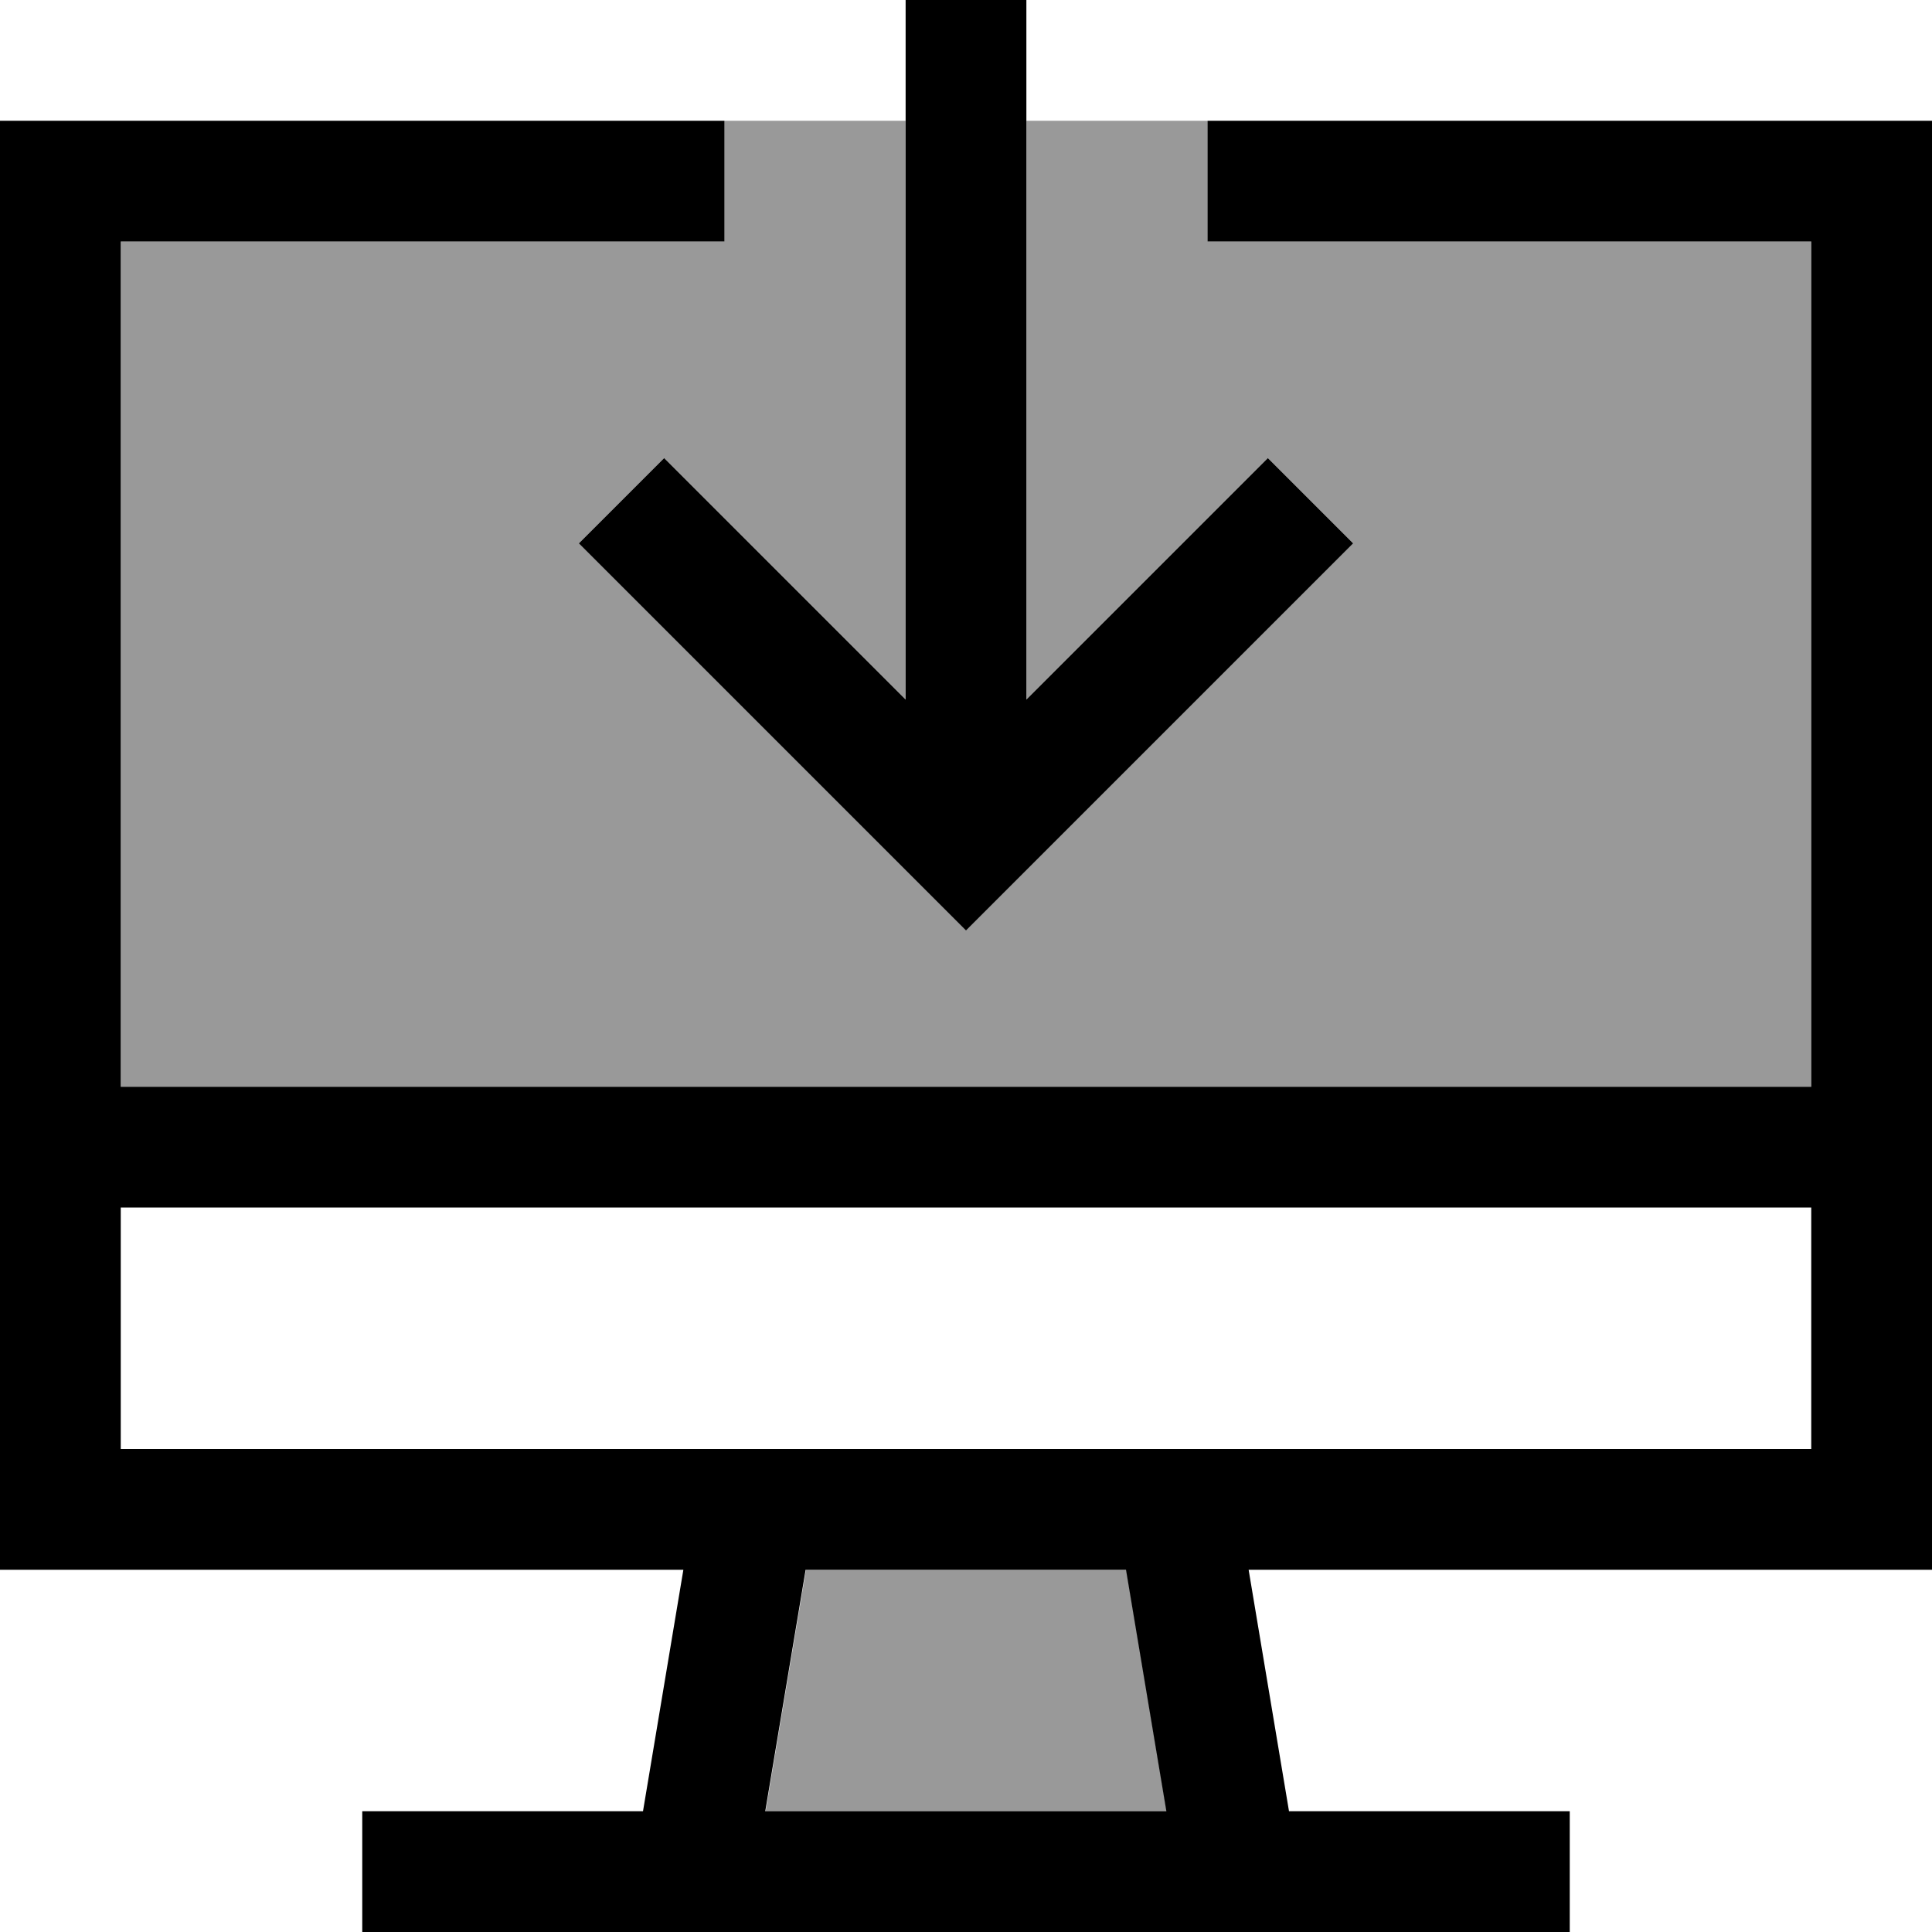 <svg fill="currentColor" xmlns="http://www.w3.org/2000/svg" viewBox="0 0 512 512"><!--! Font Awesome Pro 7.0.1 by @fontawesome - https://fontawesome.com License - https://fontawesome.com/license (Commercial License) Copyright 2025 Fonticons, Inc. --><path opacity=".4" fill="currentColor" d="M32 64l160 0 0-32 48 0 0 153.4c-42-42-63.4-63.4-64-64l-22.6 22.6 11.3 11.3 80 80 11.3 11.3 11.3-11.3 80-80 11.3-11.3-22.6-22.6c-.6 .6-22 22-64 64l0-153.4 48 0 0 32 160 0 0 224-448 0 0-224zM202.9 480l10.7-64 84.9 0 10.7 64-106.2 0z"/><path fill="currentColor" d="M272 16l0 169.4c42-42 63.4-63.4 64-64l22.6 22.6-11.3 11.3-80 80-11.3 11.3-11.3-11.3-80-80-11.3-11.3 22.6-22.6c.6 .6 22 22 64 64l0-185.4 32 0 0 16zM32 32l160 0 0 32-160 0 0 224 448 0 0-224-160 0 0-32 192 0 0 384-181.1 0 10.7 64 74.4 0 0 32-320 0 0-32 74.4 0 10.7-64-181.1 0 0-384 32 0zM480 384l0-64-448 0 0 64 448 0zM202.9 480l106.2 0-10.7-64-84.9 0-10.7 64z"/></svg>